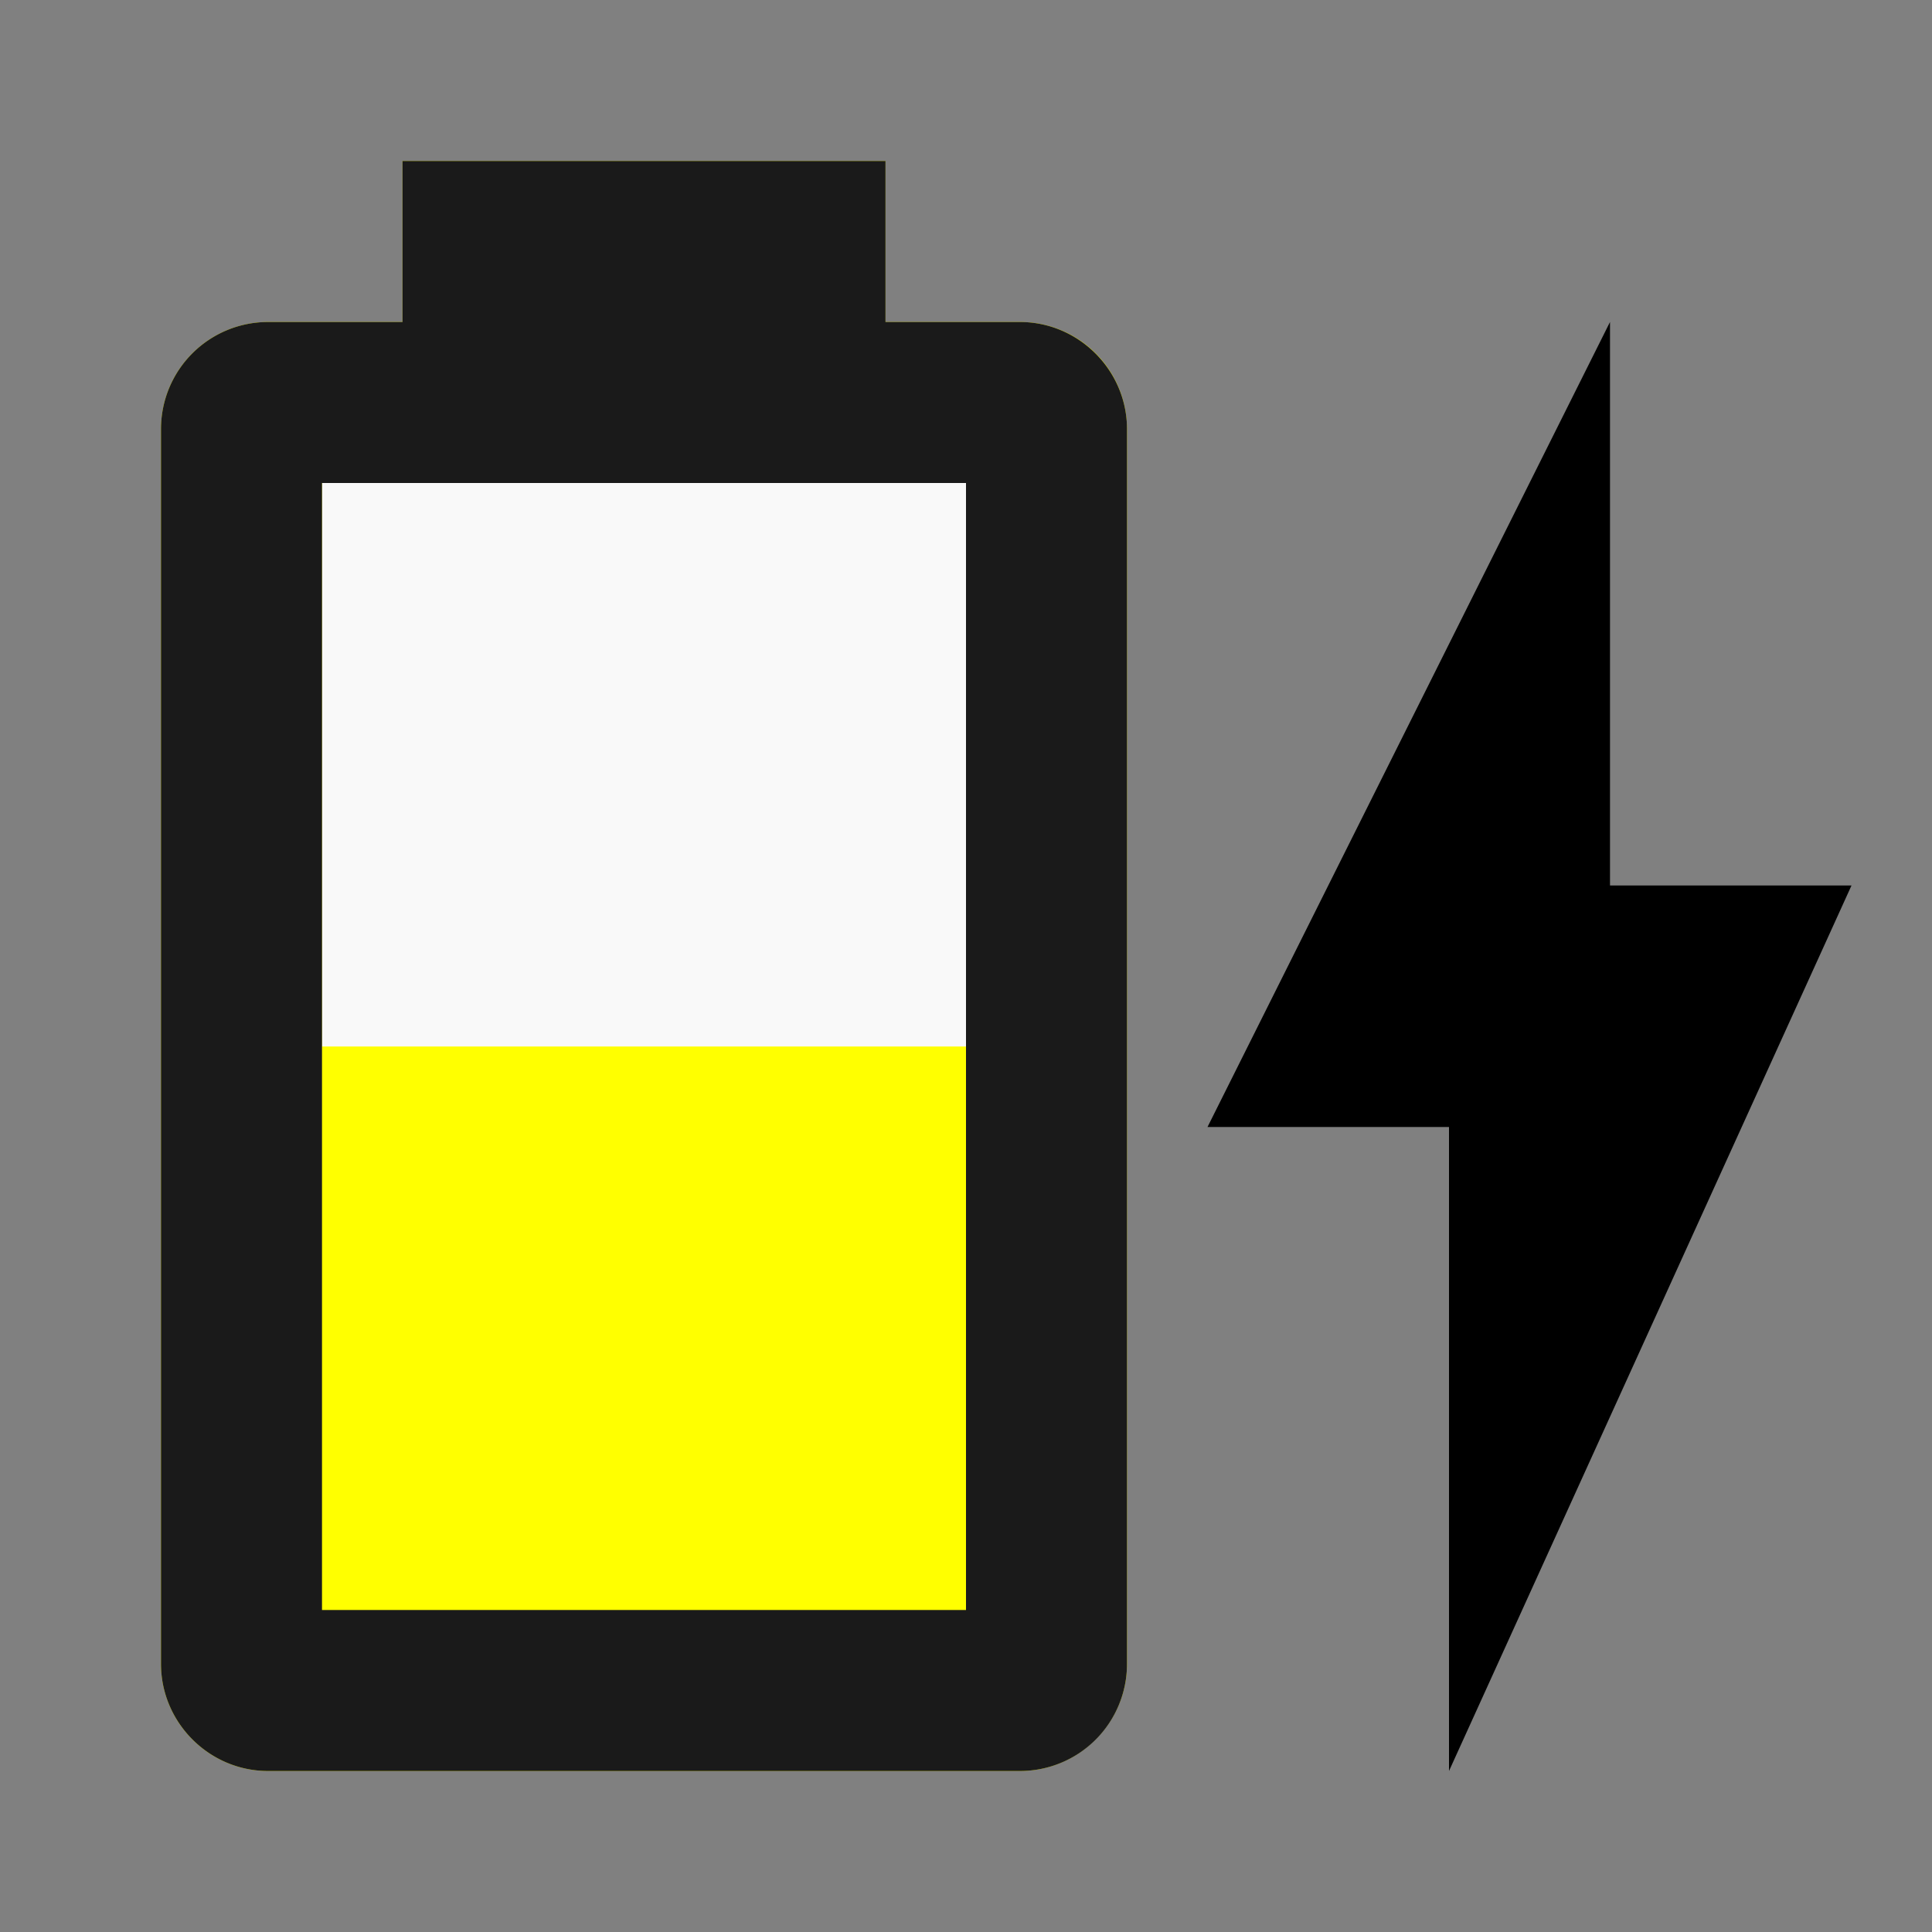 <?xml version="1.0" encoding="UTF-8" standalone="no"?>
<svg
   id="mdi-battery-charging-50"
   viewBox="0 0 24 24"
   version="1.1"
   sodipodi:docname="battery-charging-50-color.svg"
   inkscape:version="1.4 (e7c3feb1, 2024-10-09)"
   xmlns:inkscape="http://www.inkscape.org/namespaces/inkscape"
   xmlns:sodipodi="http://sodipodi.sourceforge.net/DTD/sodipodi-0.dtd"
   xmlns="http://www.w3.org/2000/svg"
   xmlns:svg="http://www.w3.org/2000/svg">
  <rect x="0" y="0" width="24" height="24" fill="#808080" stroke="none"/>
  <defs
     id="defs1" />
  <sodipodi:namedview
     id="namedview1"
     pagecolor="#ffffff"
     bordercolor="#000000"
     borderopacity="0.25"
     inkscape:showpageshadow="2"
     inkscape:pageopacity="0.0"
     inkscape:pagecheckerboard="0"
     inkscape:deskcolor="#d1d1d1"
     inkscape:zoom="15.036982"
     inkscape:cx="12.03699"
     inkscape:cy="12.03699"
     inkscape:window-width="1408"
     inkscape:window-height="529"
     inkscape:window-x="0"
     inkscape:window-y="38"
     inkscape:window-maximized="0"
     inkscape:current-layer="mdi-battery-charging-50" />
  <path
     d="M 12.67,4 H 11 V 2 H 5 V 4 H 3.33 A 1.33,1.33 0 0 0 2,5.33 V 20.67 C 2,21.4 2.6,22 3.33,22 h 9.34 C 13.4,22 14,21.4 14,20.67 V 5.33 A 1.33,1.33 0 0 0 12.67,4 Z"
     id="path3"
     style="fill:#ffff00;fill-opacity:1" />
  <path
     d="M 12,13 H 4 V 6 h 8"
     id="path2"
     style="fill:#f9f9f9" />
  <path
     d="M 23,11 H 20 V 4 l -5,10 h 3 v 8"
     id="path1" />
  <path
     d="M 12,20 H 4 V 6 h 8 M 12.67,4 H 11 V 2 H 5 V 4 H 3.33 A 1.33,1.33 0 0 0 2,5.33 V 20.67 C 2,21.4 2.6,22 3.33,22 h 9.34 A 1.33,1.33 0 0 0 14,20.67 V 5.33 C 14,4.6 13.4,4 12.67,4 Z"
     id="path1-8"
     style="fill:#1a1a1a" />
</svg>
